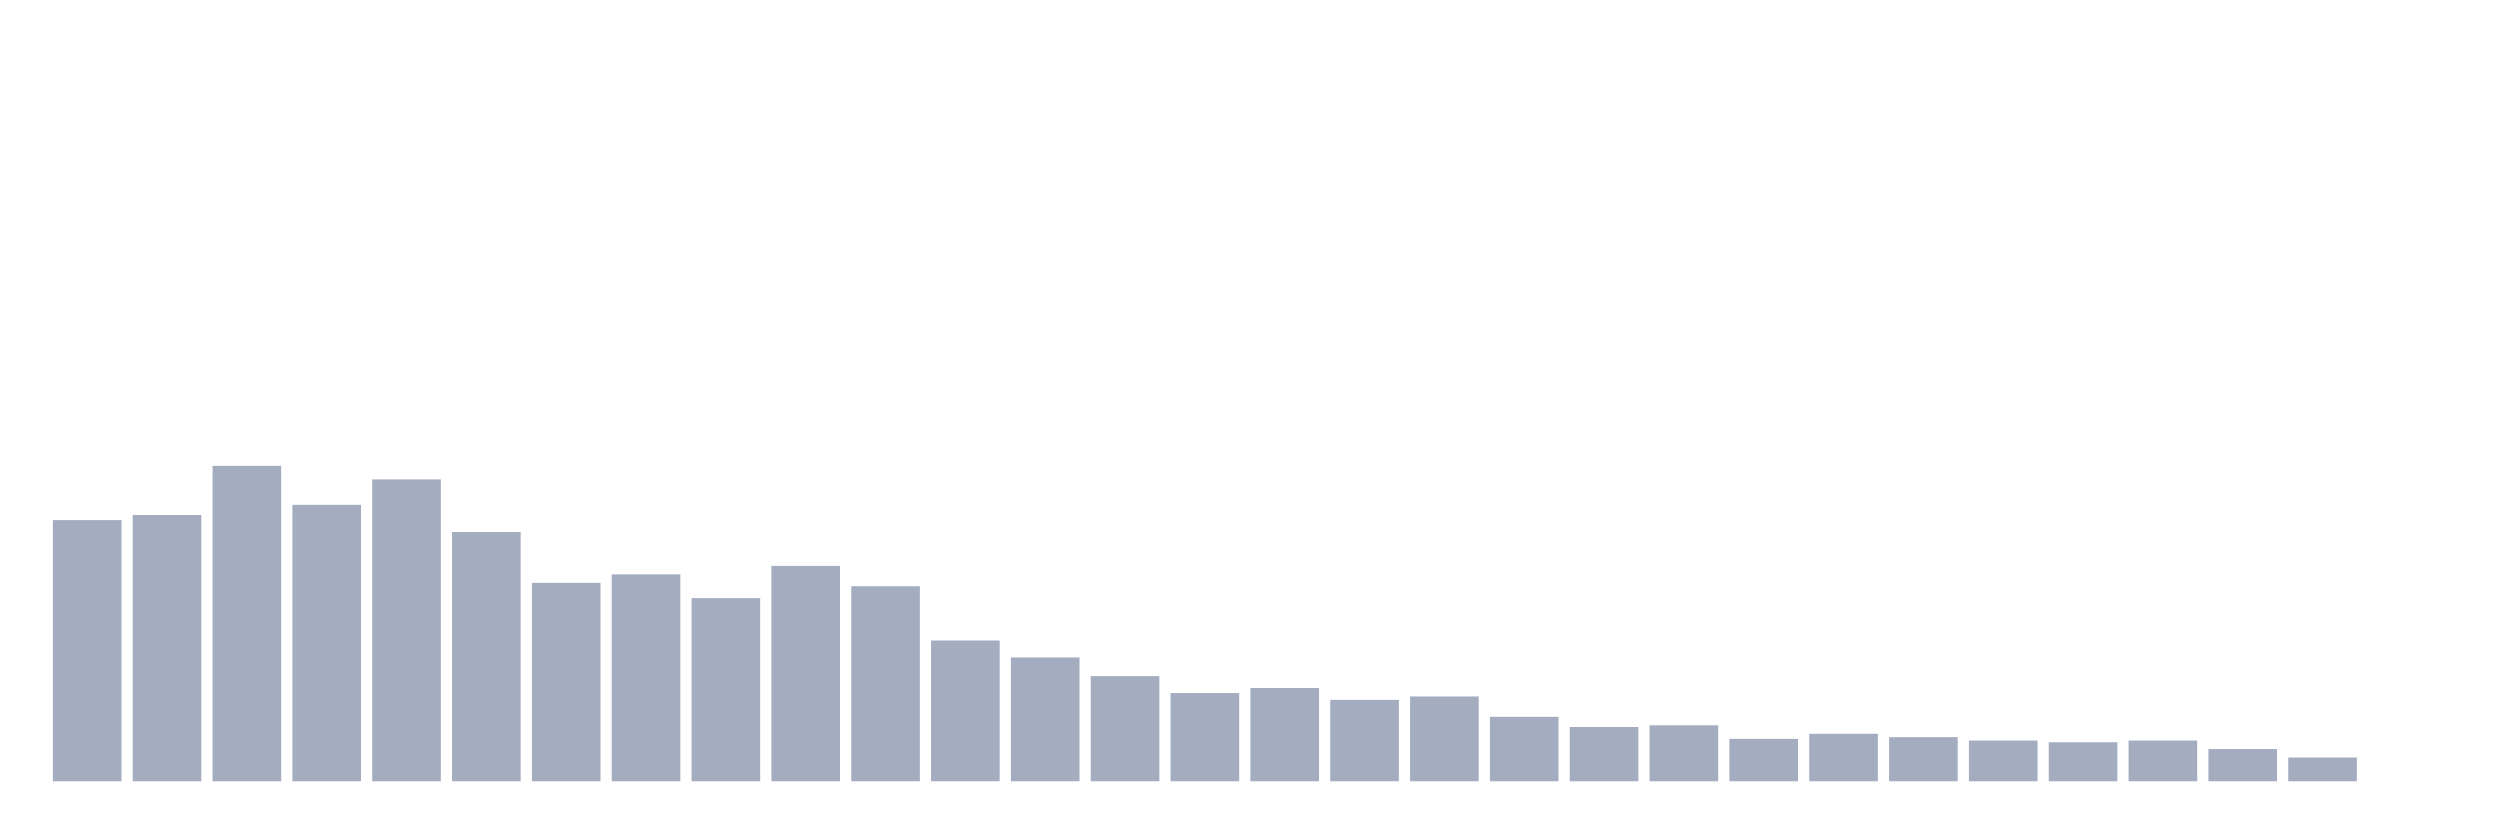 <svg xmlns="http://www.w3.org/2000/svg" viewBox="0 0 480 160"><g transform="translate(10,10)"><rect class="bar" x="0.153" width="13.175" y="89.86" height="50.14" fill="rgb(164,173,192)"></rect><rect class="bar" x="15.482" width="13.175" y="88.884" height="51.116" fill="rgb(164,173,192)"></rect><rect class="bar" x="30.81" width="13.175" y="79.442" height="60.558" fill="rgb(164,173,192)"></rect><rect class="bar" x="46.138" width="13.175" y="86.93" height="53.07" fill="rgb(164,173,192)"></rect><rect class="bar" x="61.466" width="13.175" y="82.047" height="57.953" fill="rgb(164,173,192)"></rect><rect class="bar" x="76.794" width="13.175" y="92.14" height="47.86" fill="rgb(164,173,192)"></rect><rect class="bar" x="92.123" width="13.175" y="101.907" height="38.093" fill="rgb(164,173,192)"></rect><rect class="bar" x="107.451" width="13.175" y="100.279" height="39.721" fill="rgb(164,173,192)"></rect><rect class="bar" x="122.779" width="13.175" y="104.837" height="35.163" fill="rgb(164,173,192)"></rect><rect class="bar" x="138.107" width="13.175" y="98.651" height="41.349" fill="rgb(164,173,192)"></rect><rect class="bar" x="153.436" width="13.175" y="102.558" height="37.442" fill="rgb(164,173,192)"></rect><rect class="bar" x="168.764" width="13.175" y="112.977" height="27.023" fill="rgb(164,173,192)"></rect><rect class="bar" x="184.092" width="13.175" y="116.233" height="23.767" fill="rgb(164,173,192)"></rect><rect class="bar" x="199.42" width="13.175" y="119.814" height="20.186" fill="rgb(164,173,192)"></rect><rect class="bar" x="214.748" width="13.175" y="123.07" height="16.93" fill="rgb(164,173,192)"></rect><rect class="bar" x="230.077" width="13.175" y="122.093" height="17.907" fill="rgb(164,173,192)"></rect><rect class="bar" x="245.405" width="13.175" y="124.372" height="15.628" fill="rgb(164,173,192)"></rect><rect class="bar" x="260.733" width="13.175" y="123.721" height="16.279" fill="rgb(164,173,192)"></rect><rect class="bar" x="276.061" width="13.175" y="127.628" height="12.372" fill="rgb(164,173,192)"></rect><rect class="bar" x="291.39" width="13.175" y="129.581" height="10.419" fill="rgb(164,173,192)"></rect><rect class="bar" x="306.718" width="13.175" y="129.256" height="10.744" fill="rgb(164,173,192)"></rect><rect class="bar" x="322.046" width="13.175" y="131.86" height="8.14" fill="rgb(164,173,192)"></rect><rect class="bar" x="337.374" width="13.175" y="130.884" height="9.116" fill="rgb(164,173,192)"></rect><rect class="bar" x="352.702" width="13.175" y="131.535" height="8.465" fill="rgb(164,173,192)"></rect><rect class="bar" x="368.031" width="13.175" y="132.186" height="7.814" fill="rgb(164,173,192)"></rect><rect class="bar" x="383.359" width="13.175" y="132.512" height="7.488" fill="rgb(164,173,192)"></rect><rect class="bar" x="398.687" width="13.175" y="132.186" height="7.814" fill="rgb(164,173,192)"></rect><rect class="bar" x="414.015" width="13.175" y="133.814" height="6.186" fill="rgb(164,173,192)"></rect><rect class="bar" x="429.344" width="13.175" y="135.442" height="4.558" fill="rgb(164,173,192)"></rect><rect class="bar" x="444.672" width="13.175" y="140" height="0" fill="rgb(164,173,192)"></rect></g></svg>